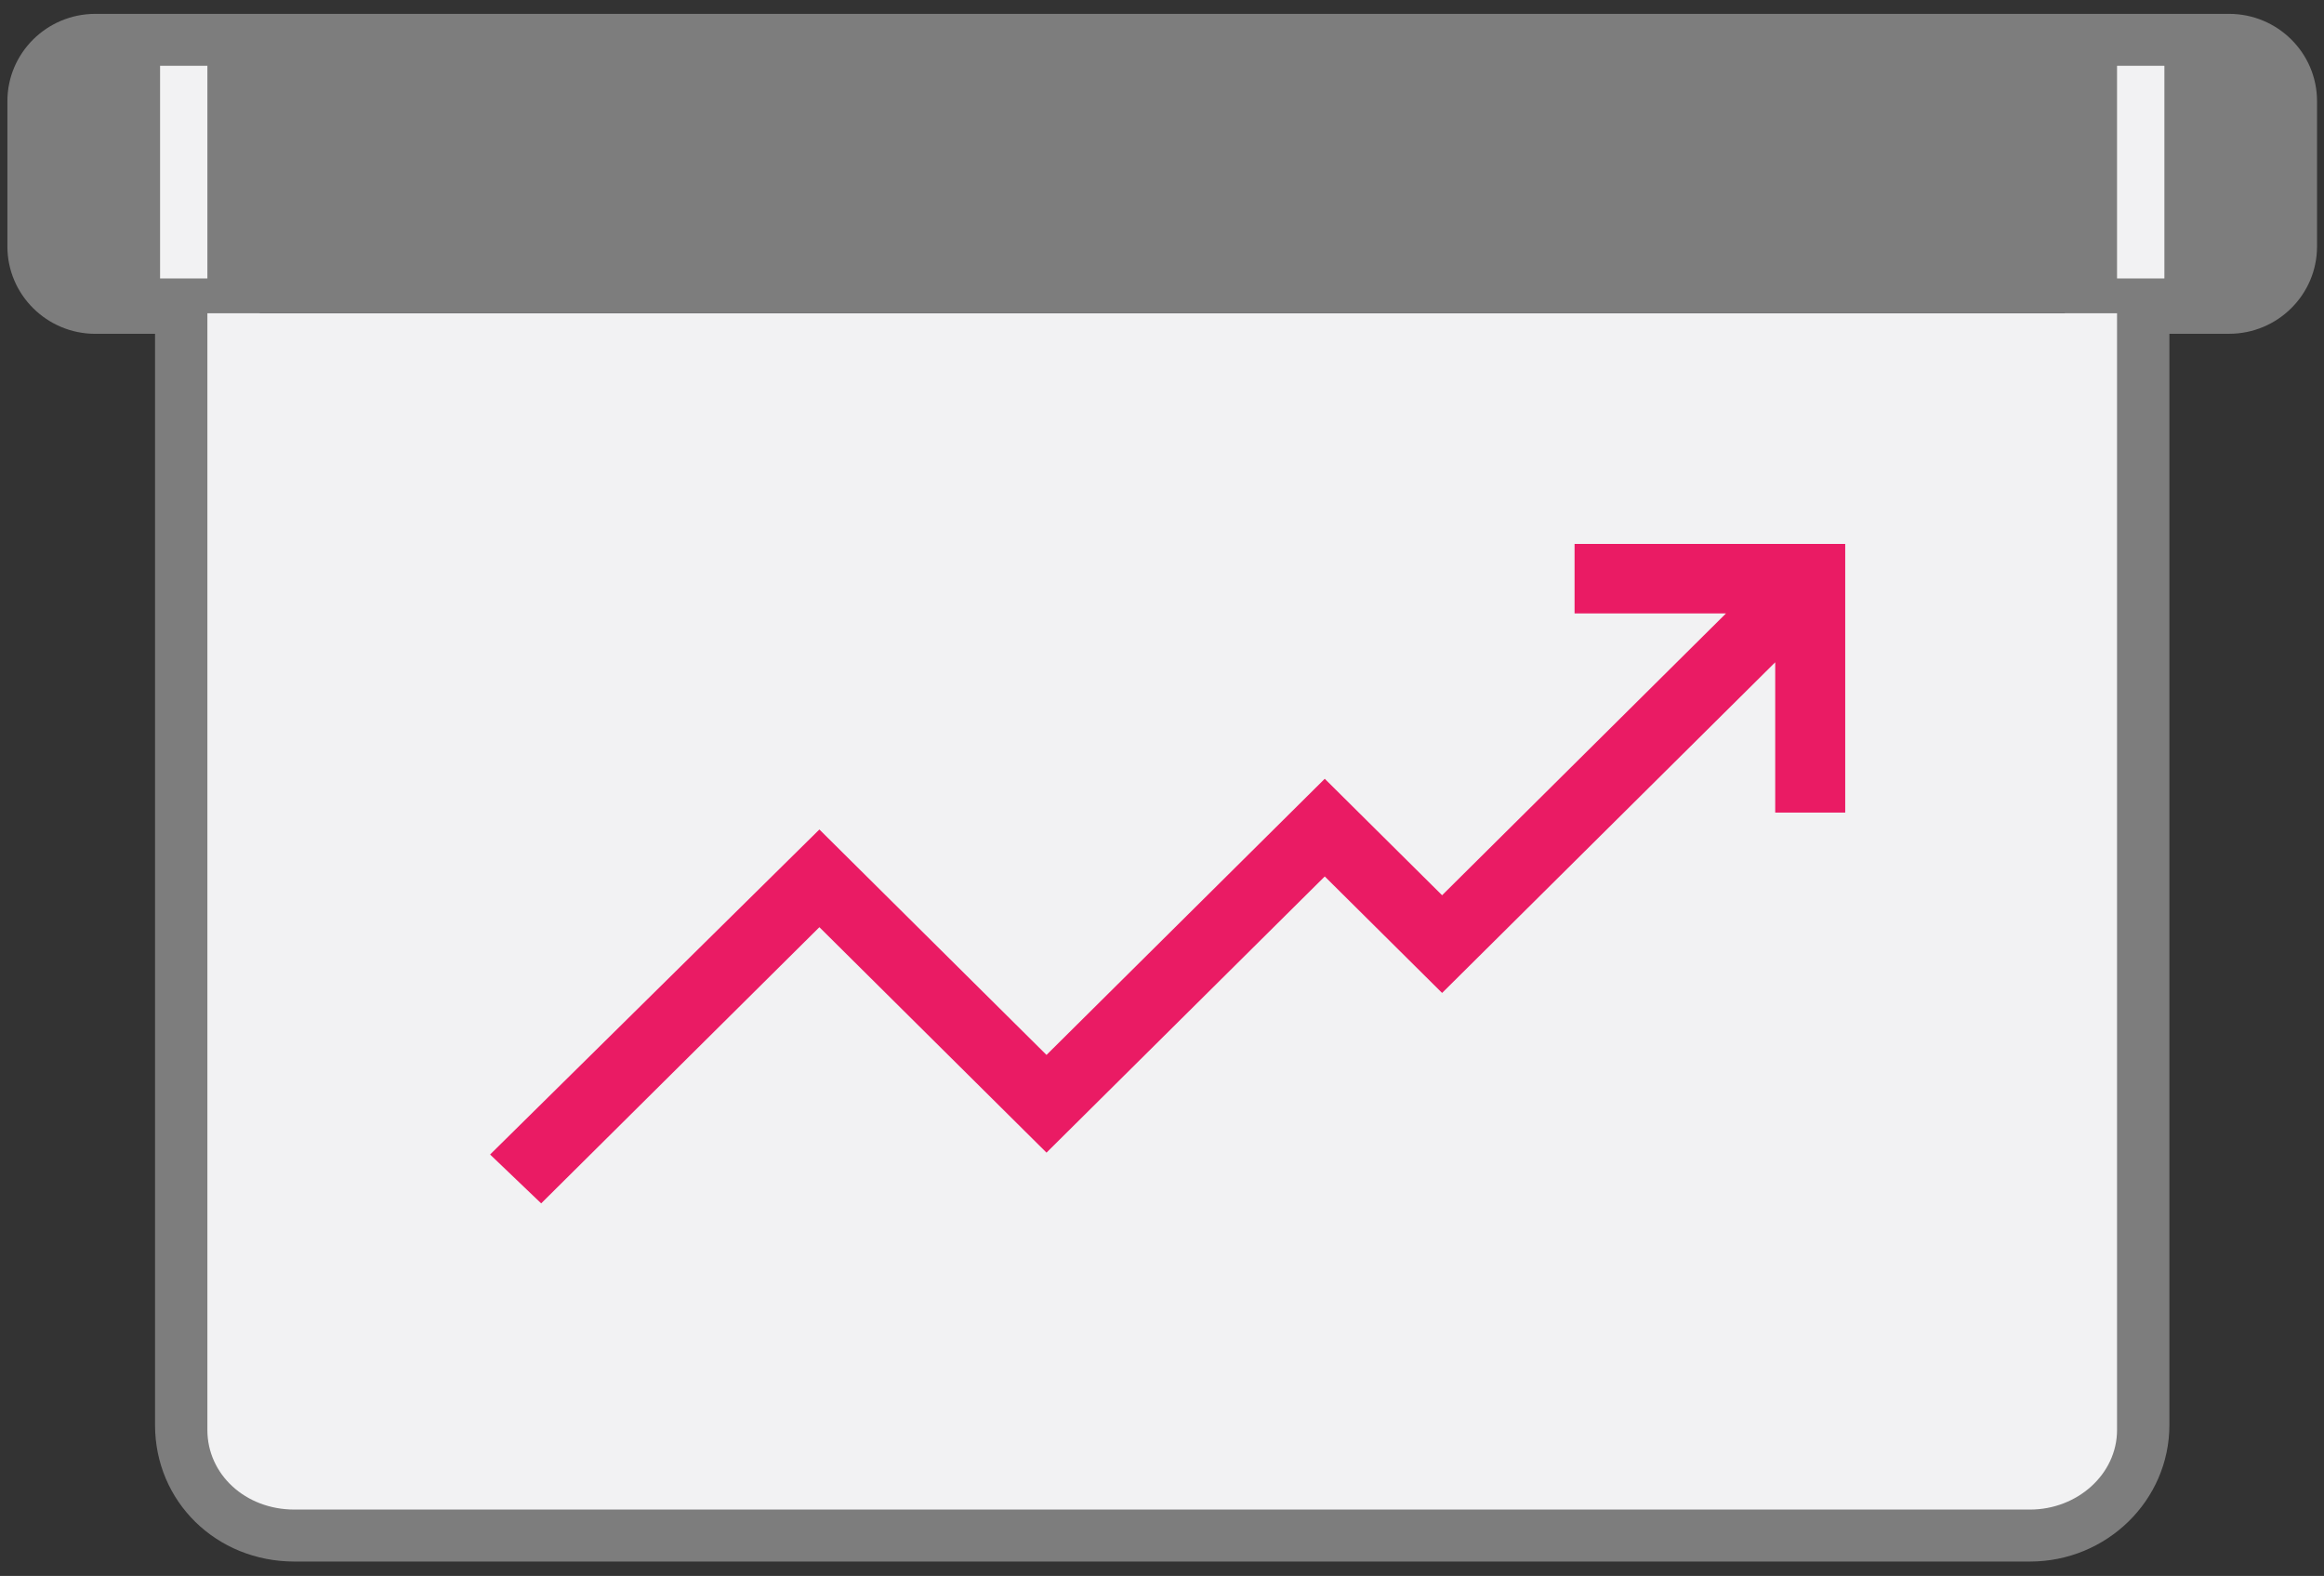 <svg xmlns="http://www.w3.org/2000/svg" width="59" height="40" fill="none" viewBox="0 0 59 40"><rect x="0" y="0" width="59" height="40" fill="#333333" stroke="none"/><path fill="#7D7D7D" d="M56.591 0.352H2.42C1.19 0.352 0.188 1.345 0.188 2.567V6.257C0.188 7.479 1.19 8.473 2.42 8.473H3.936V36.17C3.936 38.113 5.491 39.635 7.475 39.635H51.535C53.487 39.635 55.075 38.081 55.075 36.17V8.472H56.591C57.822 8.472 58.823 7.479 58.823 6.257V2.567C58.823 1.345 57.822 0.352 56.591 0.352ZM56.166 5.835H52.418V36.17C52.418 36.619 52.014 36.998 51.536 36.998H7.475C6.972 36.998 6.593 36.642 6.593 36.17V5.835H2.845V2.988H56.166V5.835Z"/><path fill="#F2F2F3" d="M5.265 7.947V36.297C5.265 37.419 6.225 38.316 7.475 38.316H51.536C52.737 38.316 53.746 37.419 53.746 36.297V7.947H5.265Z"/><path fill="#7D7D7D" d="M2.42 1.67H56.591C57.09 1.67 57.494 2.13 57.494 2.696V6.921C57.494 7.487 57.09 7.947 56.591 7.947H2.42C1.921 7.947 1.517 7.487 1.517 6.921V2.696C1.517 2.13 1.921 1.67 2.42 1.67Z"/><path fill="#F2F2F3" d="M5.265 1.67H4.064V7.068H5.265V1.67Z"/><path fill="#F2F2F3" d="M54.948 1.67H53.746V7.068H54.948V1.67Z"/><path fill="#EA1B64" d="M39.974 13.806V15.57H43.818L36.611 22.723L33.632 19.767L26.568 26.776L20.802 21.054L12.442 29.304L13.739 30.544L20.802 23.534L26.568 29.256L33.632 22.246L36.611 25.203L45.068 16.81V20.625H46.845V13.806H39.974Z"/></svg>